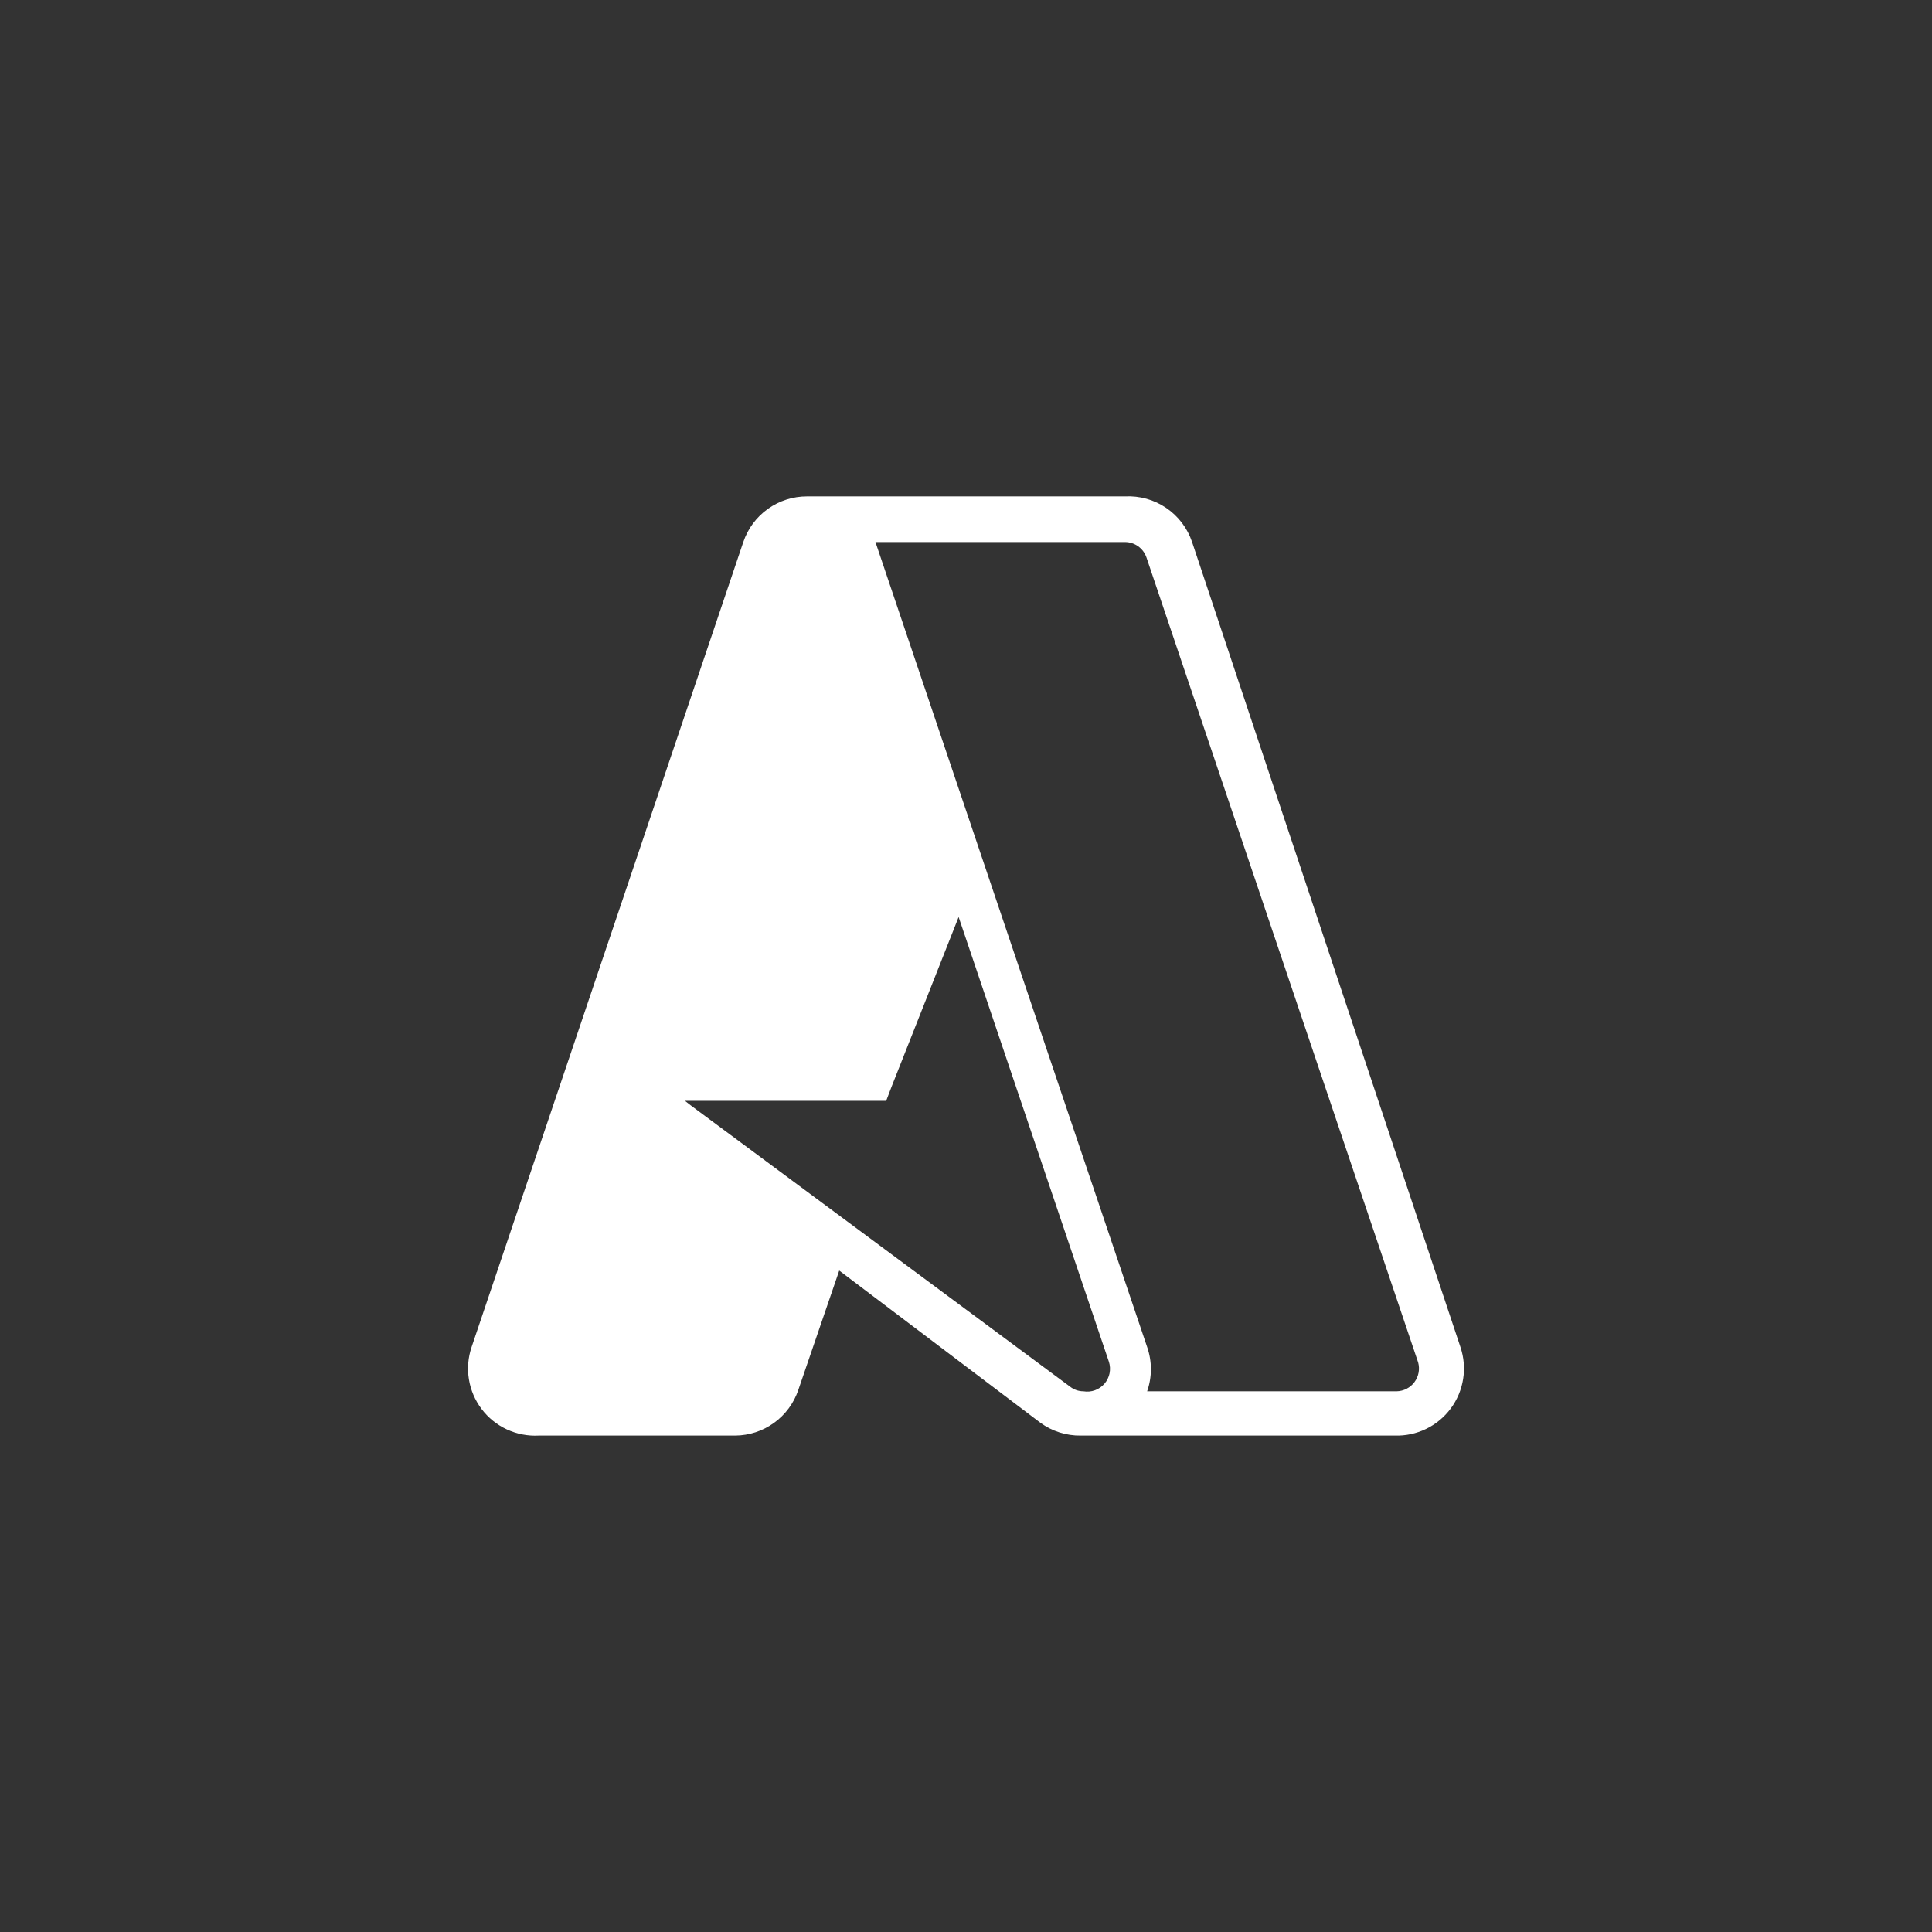<svg width="144" height="144" xmlns="http://www.w3.org/2000/svg" fill="white"><rect width="100%" height="100%" fill="#333333" stroke="none"/><path fill-rule="evenodd" clip-rule="evenodd" d="M108.851 100.4L88.851 40.4C88.503 39.365 87.826 38.472 86.923 37.858C86.02 37.244 84.941 36.943 83.851 36.999H60.151C59.103 36.997 58.08 37.324 57.228 37.934C56.375 38.544 55.736 39.406 55.401 40.4L35.151 100.4C34.888 101.173 34.819 101.999 34.95 102.805C35.08 103.612 35.407 104.374 35.9 105.026C36.393 105.677 37.039 106.198 37.78 106.541C38.521 106.885 39.335 107.043 40.151 106.999H54.801C55.84 106.992 56.852 106.66 57.694 106.05C58.537 105.442 59.168 104.585 59.501 103.6L62.551 94.7L77.551 106.049C78.422 106.681 79.475 107.014 80.551 106.999H103.951C104.758 107.026 105.561 106.856 106.288 106.505C107.016 106.153 107.647 105.632 108.129 104.983C108.611 104.334 108.928 103.578 109.053 102.78C109.18 101.981 109.11 101.165 108.851 100.4ZM80.751 103.7C80.387 103.7 80.035 103.576 79.751 103.35L51.501 82.4L51.051 82.049H66.051L66.451 80.999L71.451 68.349L82.651 101.499C82.741 101.778 82.757 102.074 82.7 102.36C82.641 102.647 82.511 102.913 82.32 103.135C82.129 103.356 81.884 103.523 81.61 103.623C81.335 103.722 81.039 103.748 80.751 103.7H80.751ZM104.1 103.7H85.501C85.874 102.631 85.874 101.468 85.501 100.4L65.251 40.4H83.851C84.204 40.401 84.547 40.513 84.835 40.719C85.121 40.925 85.337 41.215 85.451 41.55L105.701 101.549C105.769 101.799 105.78 102.06 105.732 102.314C105.684 102.568 105.579 102.808 105.425 103.015C105.271 103.222 105.072 103.391 104.843 103.51C104.613 103.629 104.359 103.694 104.1 103.7H104.1Z"></path></svg>